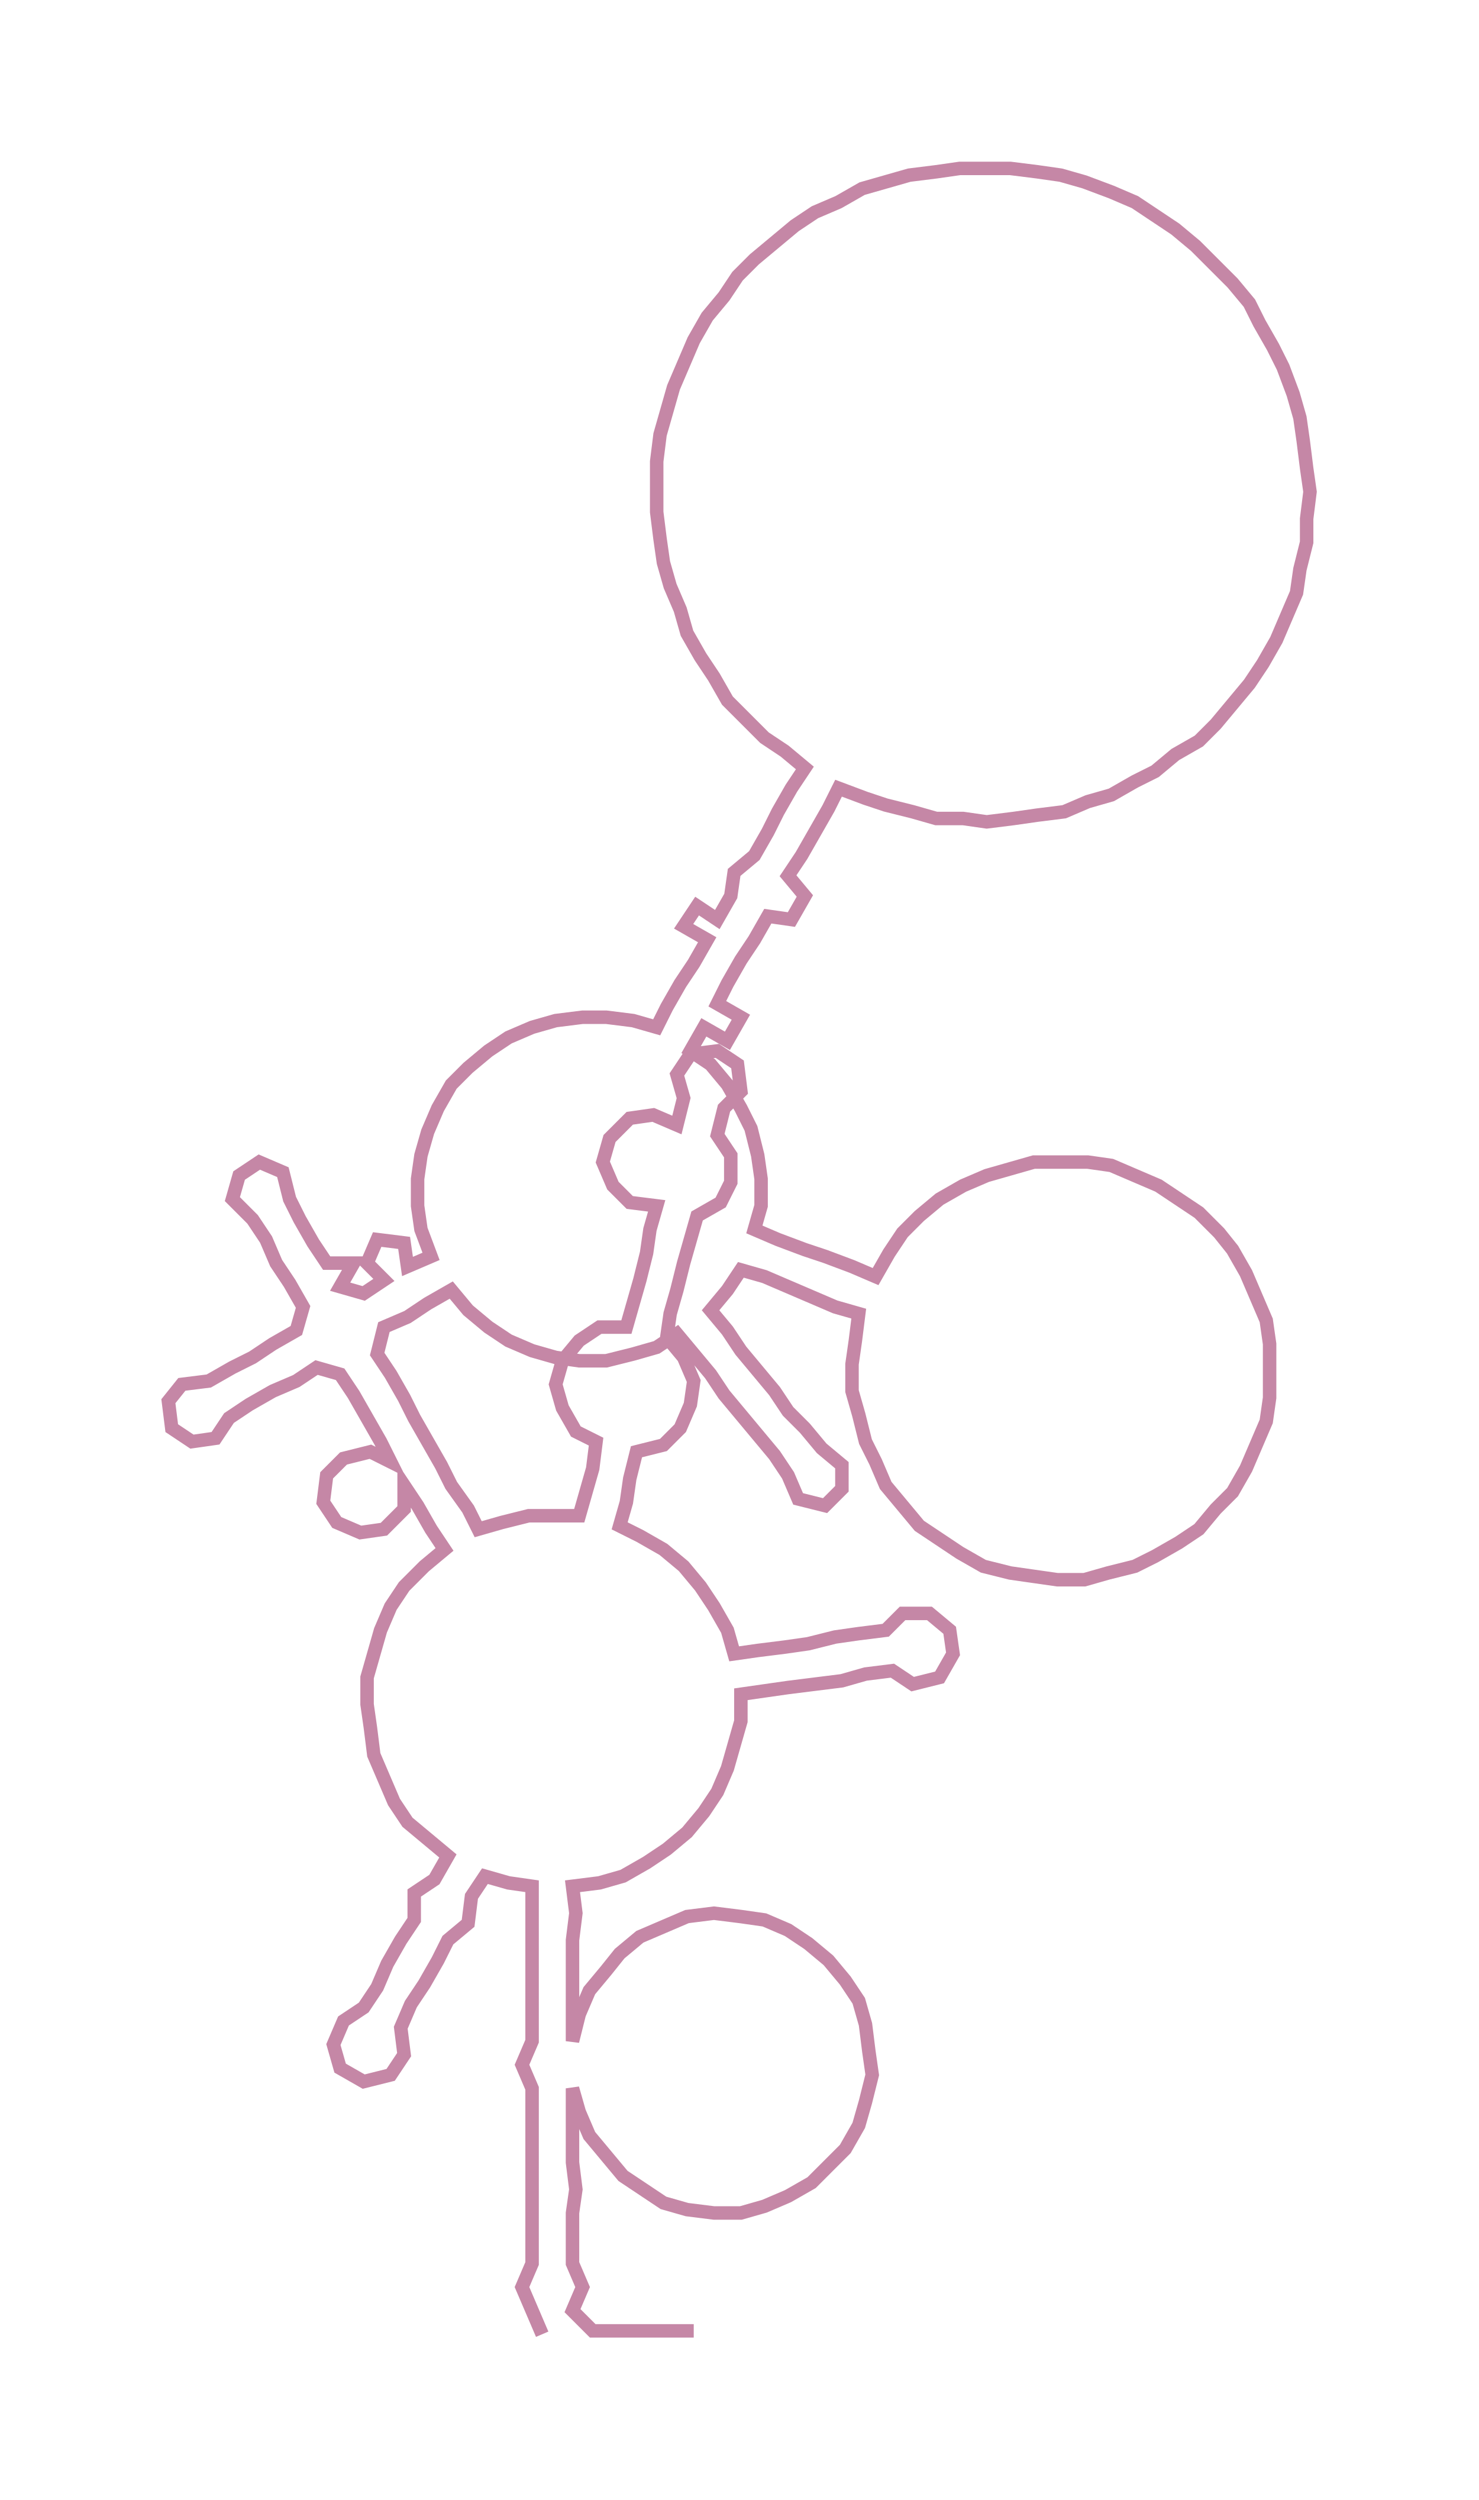<ns0:svg xmlns:ns0="http://www.w3.org/2000/svg" width="177.515px" height="300px" viewBox="0 0 439.18 742.213"><ns0:path style="stroke:#c587a6;stroke-width:4px;fill:none;" d="M161 693 L161 693 L158 686 L155 679 L158 672 L158 665 L158 657 L158 650 L158 642 L158 635 L158 627 L158 620 L155 613 L158 606 L158 598 L158 591 L158 583 L158 576 L158 568 L158 560 L151 559 L144 557 L140 563 L139 571 L133 576 L130 582 L126 589 L122 595 L119 602 L120 610 L116 616 L108 618 L101 614 L99 607 L102 600 L108 596 L112 590 L115 583 L119 576 L123 570 L123 562 L129 558 L133 551 L127 546 L121 541 L117 535 L114 528 L111 521 L110 513 L109 506 L109 498 L111 491 L113 484 L116 477 L120 471 L126 465 L132 460 L128 454 L124 447 L120 441 L120 448 L114 454 L107 455 L100 452 L96 446 L97 438 L102 433 L110 431 L116 434 L113 428 L109 421 L105 414 L101 408 L94 406 L88 410 L81 413 L74 417 L68 421 L64 427 L57 428 L51 424 L50 416 L54 411 L62 410 L69 406 L75 403 L81 399 L88 395 L90 388 L86 381 L82 375 L79 368 L75 362 L69 356 L71 349 L77 345 L84 348 L86 356 L89 362 L93 369 L97 375 L105 375 L101 382 L108 384 L114 380 L109 375 L112 368 L120 369 L121 376 L128 373 L125 365 L124 358 L124 350 L125 343 L127 336 L130 329 L134 322 L139 317 L145 312 L151 308 L158 305 L165 303 L173 302 L180 302 L188 303 L195 305 L198 299 L202 292 L206 286 L210 279 L203 275 L207 269 L213 273 L217 266 L218 259 L224 254 L228 247 L231 241 L235 234 L239 228 L233 223 L227 219 L221 213 L216 208 L212 201 L208 195 L204 188 L202 181 L199 174 L197 167 L196 160 L195 152 L195 144 L195 137 L196 129 L198 122 L200 115 L203 108 L206 101 L210 94 L215 88 L219 82 L224 77 L230 72 L236 67 L242 63 L249 60 L256 56 L263 54 L270 52 L278 51 L285 50 L293 50 L300 50 L308 51 L315 52 L322 54 L330 57 L337 60 L343 64 L349 68 L355 73 L360 78 L366 84 L371 90 L374 96 L378 103 L381 109 L384 117 L386 124 L387 131 L388 139 L389 146 L388 154 L388 161 L386 169 L385 176 L382 183 L379 190 L375 197 L371 203 L366 209 L361 215 L356 220 L349 224 L343 229 L337 232 L330 236 L323 238 L316 241 L308 242 L301 243 L293 244 L286 243 L278 243 L271 241 L263 239 L257 237 L249 234 L246 240 L242 247 L238 254 L234 260 L239 266 L235 273 L228 272 L224 279 L220 285 L216 292 L213 298 L220 302 L216 309 L209 305 L205 312 L211 316 L216 322 L220 329 L223 335 L225 343 L226 350 L226 358 L224 365 L231 368 L239 371 L245 373 L253 376 L260 379 L264 372 L268 366 L273 361 L279 356 L286 352 L293 349 L300 347 L307 345 L315 345 L323 345 L330 346 L337 349 L344 352 L350 356 L356 360 L362 366 L366 371 L370 378 L373 385 L376 392 L377 399 L377 407 L377 415 L376 422 L373 429 L370 436 L366 443 L361 448 L356 454 L350 458 L343 462 L337 465 L329 467 L322 469 L314 469 L307 468 L300 467 L292 465 L285 461 L279 457 L273 453 L268 447 L263 441 L260 434 L257 428 L255 420 L253 413 L253 405 L254 398 L255 390 L248 388 L241 385 L234 382 L227 379 L220 377 L216 383 L211 389 L216 395 L220 401 L225 407 L230 413 L234 419 L239 424 L244 430 L250 435 L250 442 L245 447 L237 445 L234 438 L230 432 L225 426 L220 420 L215 414 L211 408 L206 402 L201 396 L195 400 L188 402 L180 404 L172 404 L165 403 L158 401 L151 398 L145 394 L139 389 L134 383 L127 387 L121 391 L114 394 L112 402 L116 408 L120 415 L123 421 L127 428 L131 435 L134 441 L139 448 L142 454 L149 452 L157 450 L164 450 L172 450 L174 443 L176 436 L177 428 L171 425 L167 418 L165 411 L167 404 L172 398 L178 394 L186 394 L188 387 L190 380 L192 372 L193 365 L195 358 L187 357 L182 352 L179 345 L181 338 L187 332 L194 331 L201 334 L203 326 L201 319 L205 313 L213 312 L219 316 L220 324 L215 329 L213 337 L217 343 L217 351 L214 357 L207 361 L205 368 L203 375 L201 383 L199 390 L198 397 L203 403 L206 410 L205 417 L202 424 L197 429 L189 431 L187 439 L186 446 L184 453 L190 456 L197 460 L203 465 L208 471 L212 477 L216 484 L218 491 L225 490 L233 489 L240 488 L248 486 L255 485 L263 484 L268 479 L276 479 L282 484 L283 491 L279 498 L271 500 L265 496 L257 497 L250 499 L242 500 L234 501 L227 502 L220 503 L220 511 L218 518 L216 525 L213 532 L209 538 L204 544 L198 549 L192 553 L185 557 L178 559 L170 560 L171 568 L170 576 L170 583 L170 591 L170 598 L170 606 L172 598 L175 591 L180 585 L184 580 L190 575 L197 572 L204 569 L212 568 L220 569 L227 570 L234 573 L240 577 L246 582 L251 588 L255 594 L257 601 L258 609 L259 616 L257 624 L255 631 L251 638 L246 643 L241 648 L234 652 L227 655 L220 657 L212 657 L204 656 L197 654 L191 650 L185 646 L180 640 L175 634 L172 627 L170 620 L170 627 L170 635 L170 642 L171 650 L170 657 L170 665 L170 672 L173 679 L170 686 L176 692 L183 692 L191 692 L198 692 L206 692" /></ns0:svg>